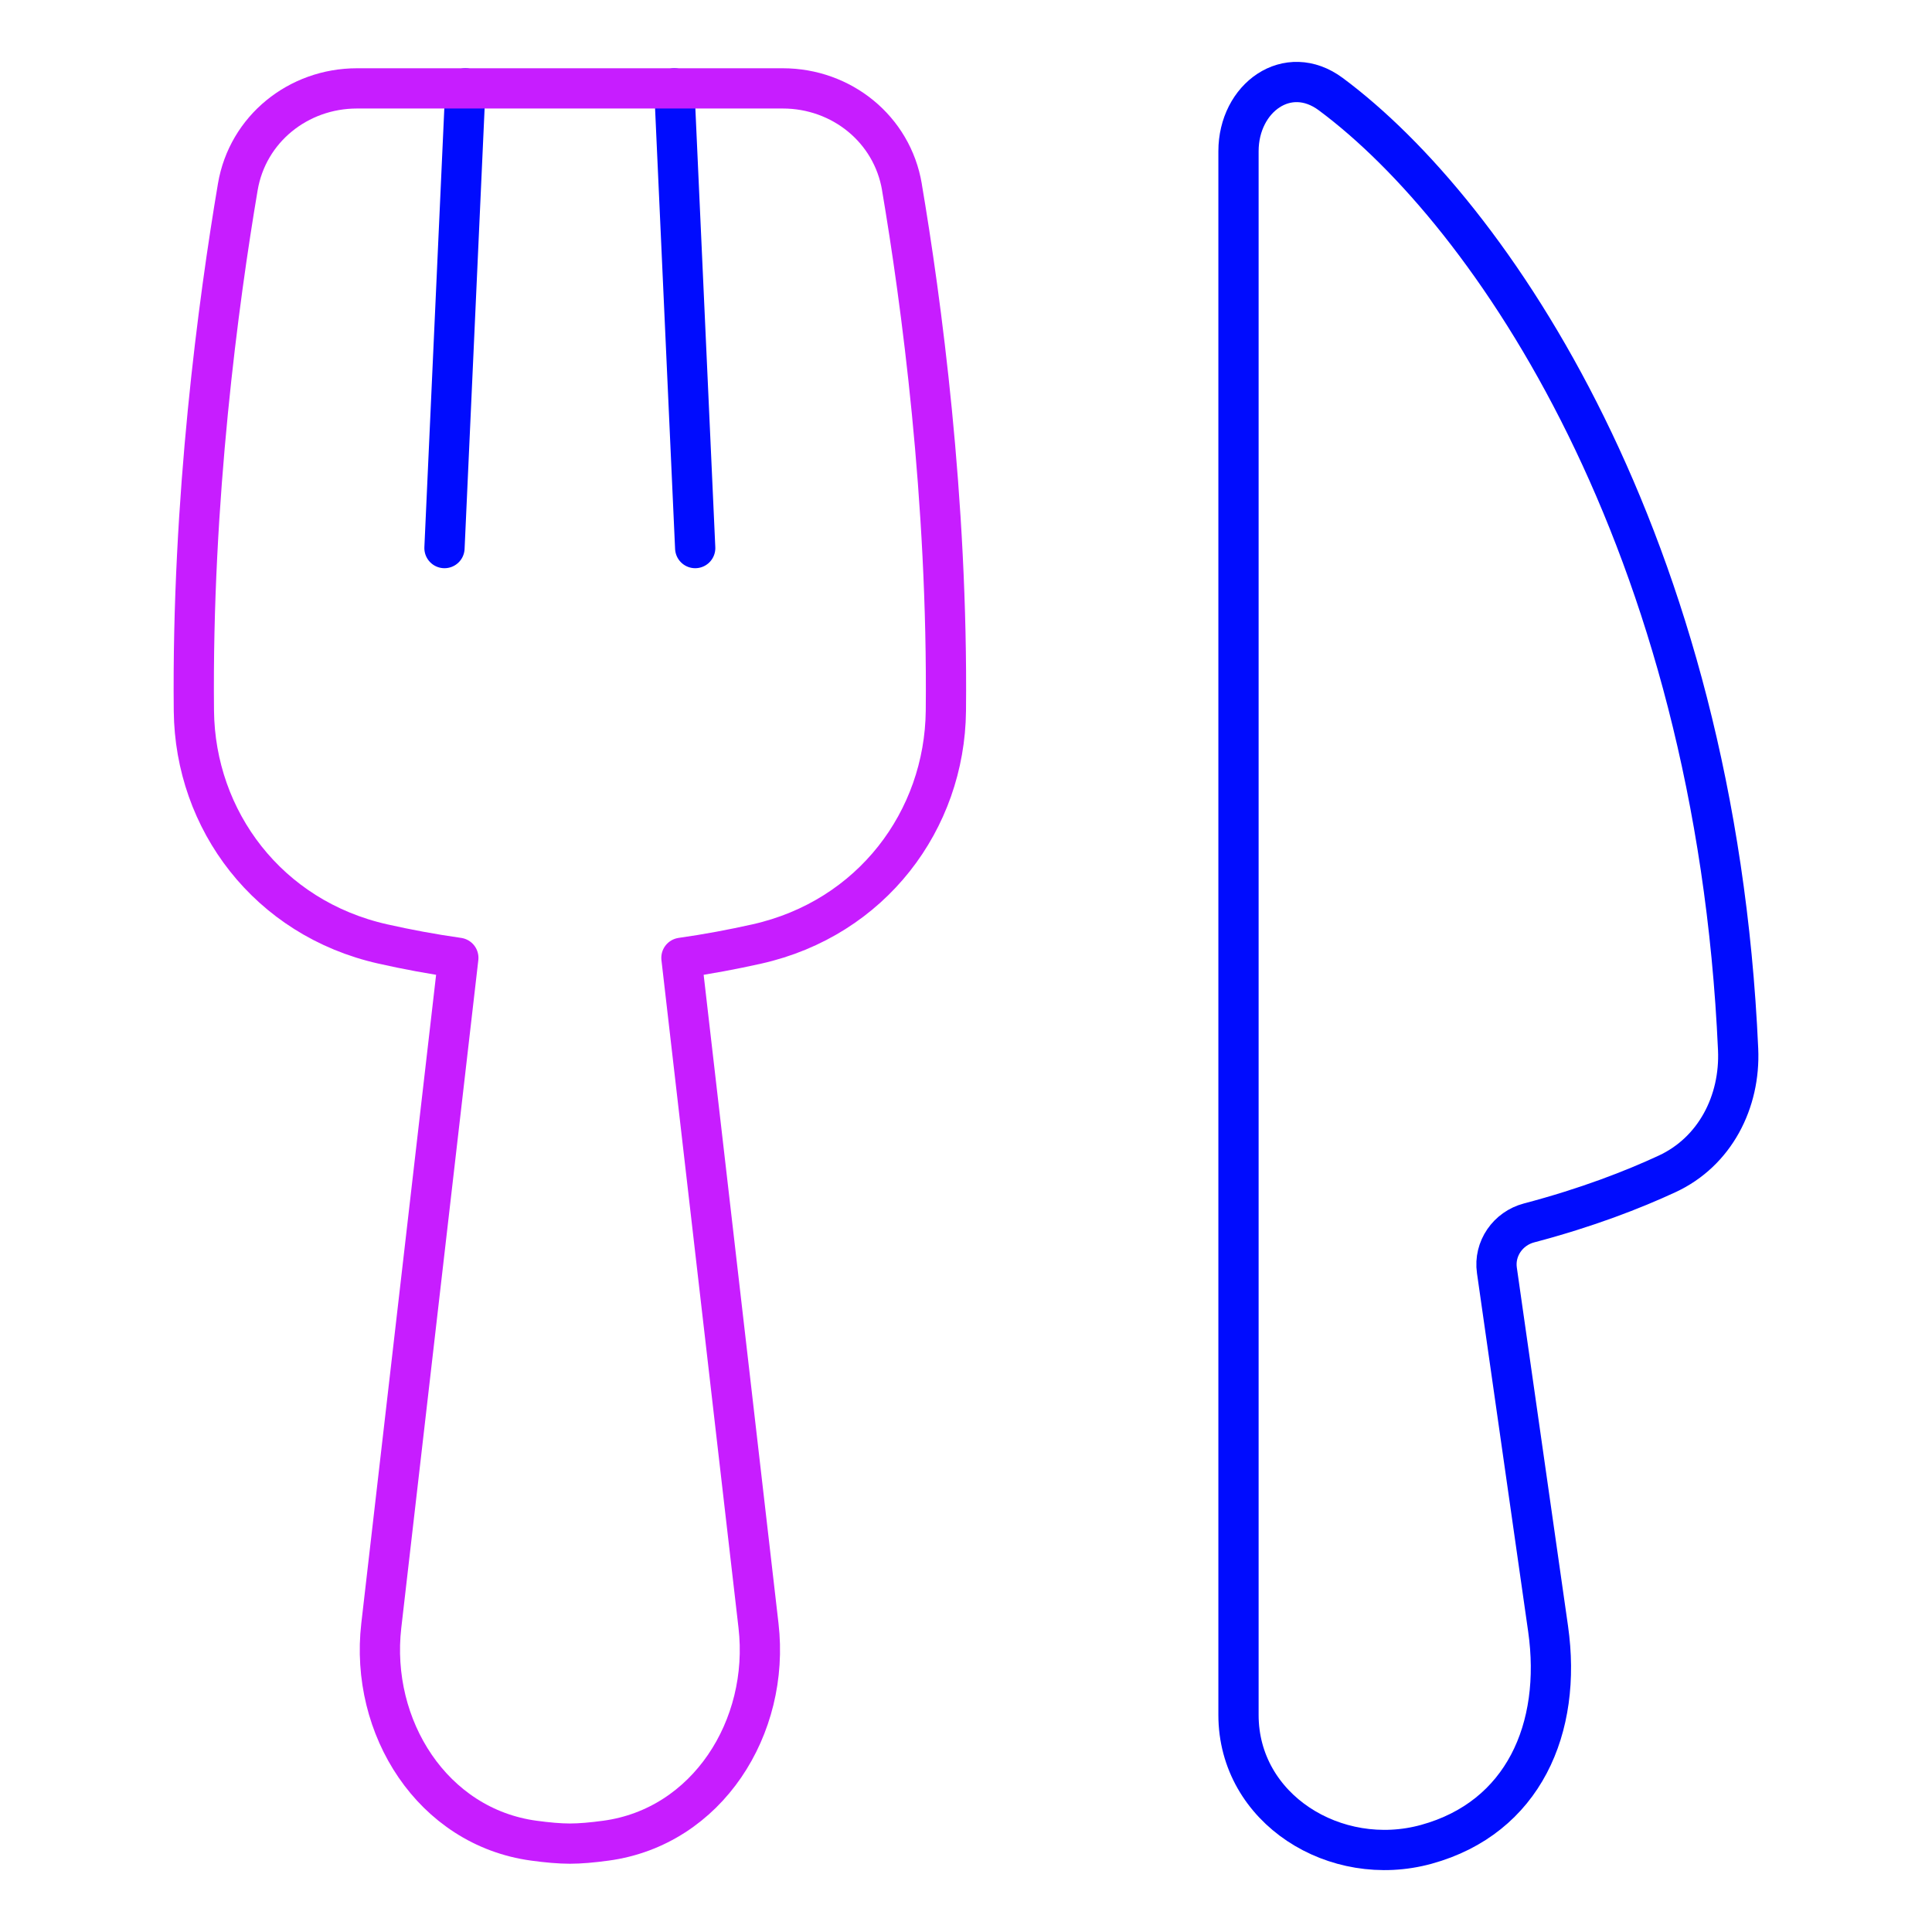 <svg xmlns="http://www.w3.org/2000/svg" fill="none" viewBox="0 0 48 48" id="Fork-Knife--Streamline-Plump-Neon">
  <desc>
    Fork Knife Streamline Icon: https://streamlinehq.com
  </desc>
  <g id="fork-knife--fork-spoon-knife-food-dine-cook-utensils-eat-restaurant-dining-kitchenware">
    <path id="Vector" stroke="#000cfe" stroke-linecap="round" stroke-linejoin="round" d="M33.063 2.339c3.988 2.961 9.56 11.126 10.12 23.733 0.058 1.306 -0.577 2.542 -1.762 3.092 -0.847 0.393 -1.991 0.839 -3.432 1.219 -0.525 0.138 -0.876 0.641 -0.799 1.179l1.272 8.905c0.353 2.475 -0.616 4.692 -3.026 5.355 -2.254 0.62 -4.666 -0.877 -4.666 -3.215V3.758c0 -1.333 1.223 -2.214 2.293 -1.419Z" stroke-width="1"></path>
    <path id="Vector_2" stroke="#000cfe" stroke-linecap="round" stroke-linejoin="round" d="m11.562 2.196 -0.519 11.421" stroke-width="1"></path>
    <path id="Vector_3" stroke="#000cfe" stroke-linecap="round" stroke-linejoin="round" d="m16.753 2.196 0.519 11.421" stroke-width="1"></path>
    <path id="Vector_4" stroke="#c71dff" stroke-linecap="round" stroke-linejoin="round" d="M22.407 4.644c0.478 2.822 1.146 7.752 1.093 13.017 -0.028 2.717 -1.843 5.152 -4.696 5.792 -0.589 0.132 -1.218 0.251 -1.874 0.344l1.915 16.592c0.291 2.524 -1.273 5.001 -3.791 5.342 -0.337 0.046 -0.643 0.073 -0.895 0.073 -0.252 0 -0.559 -0.027 -0.895 -0.073 -2.518 -0.341 -4.082 -2.817 -3.791 -5.342l1.914 -16.592c-0.656 -0.093 -1.285 -0.211 -1.874 -0.344 -2.854 -0.64 -4.668 -3.075 -4.696 -5.792 -0.054 -5.265 0.614 -10.194 1.091 -13.016 0.243 -1.438 1.501 -2.449 2.96 -2.449h10.581c1.458 0 2.716 1.011 2.959 2.449Z" stroke-width="1"></path>
  </g>
</svg>